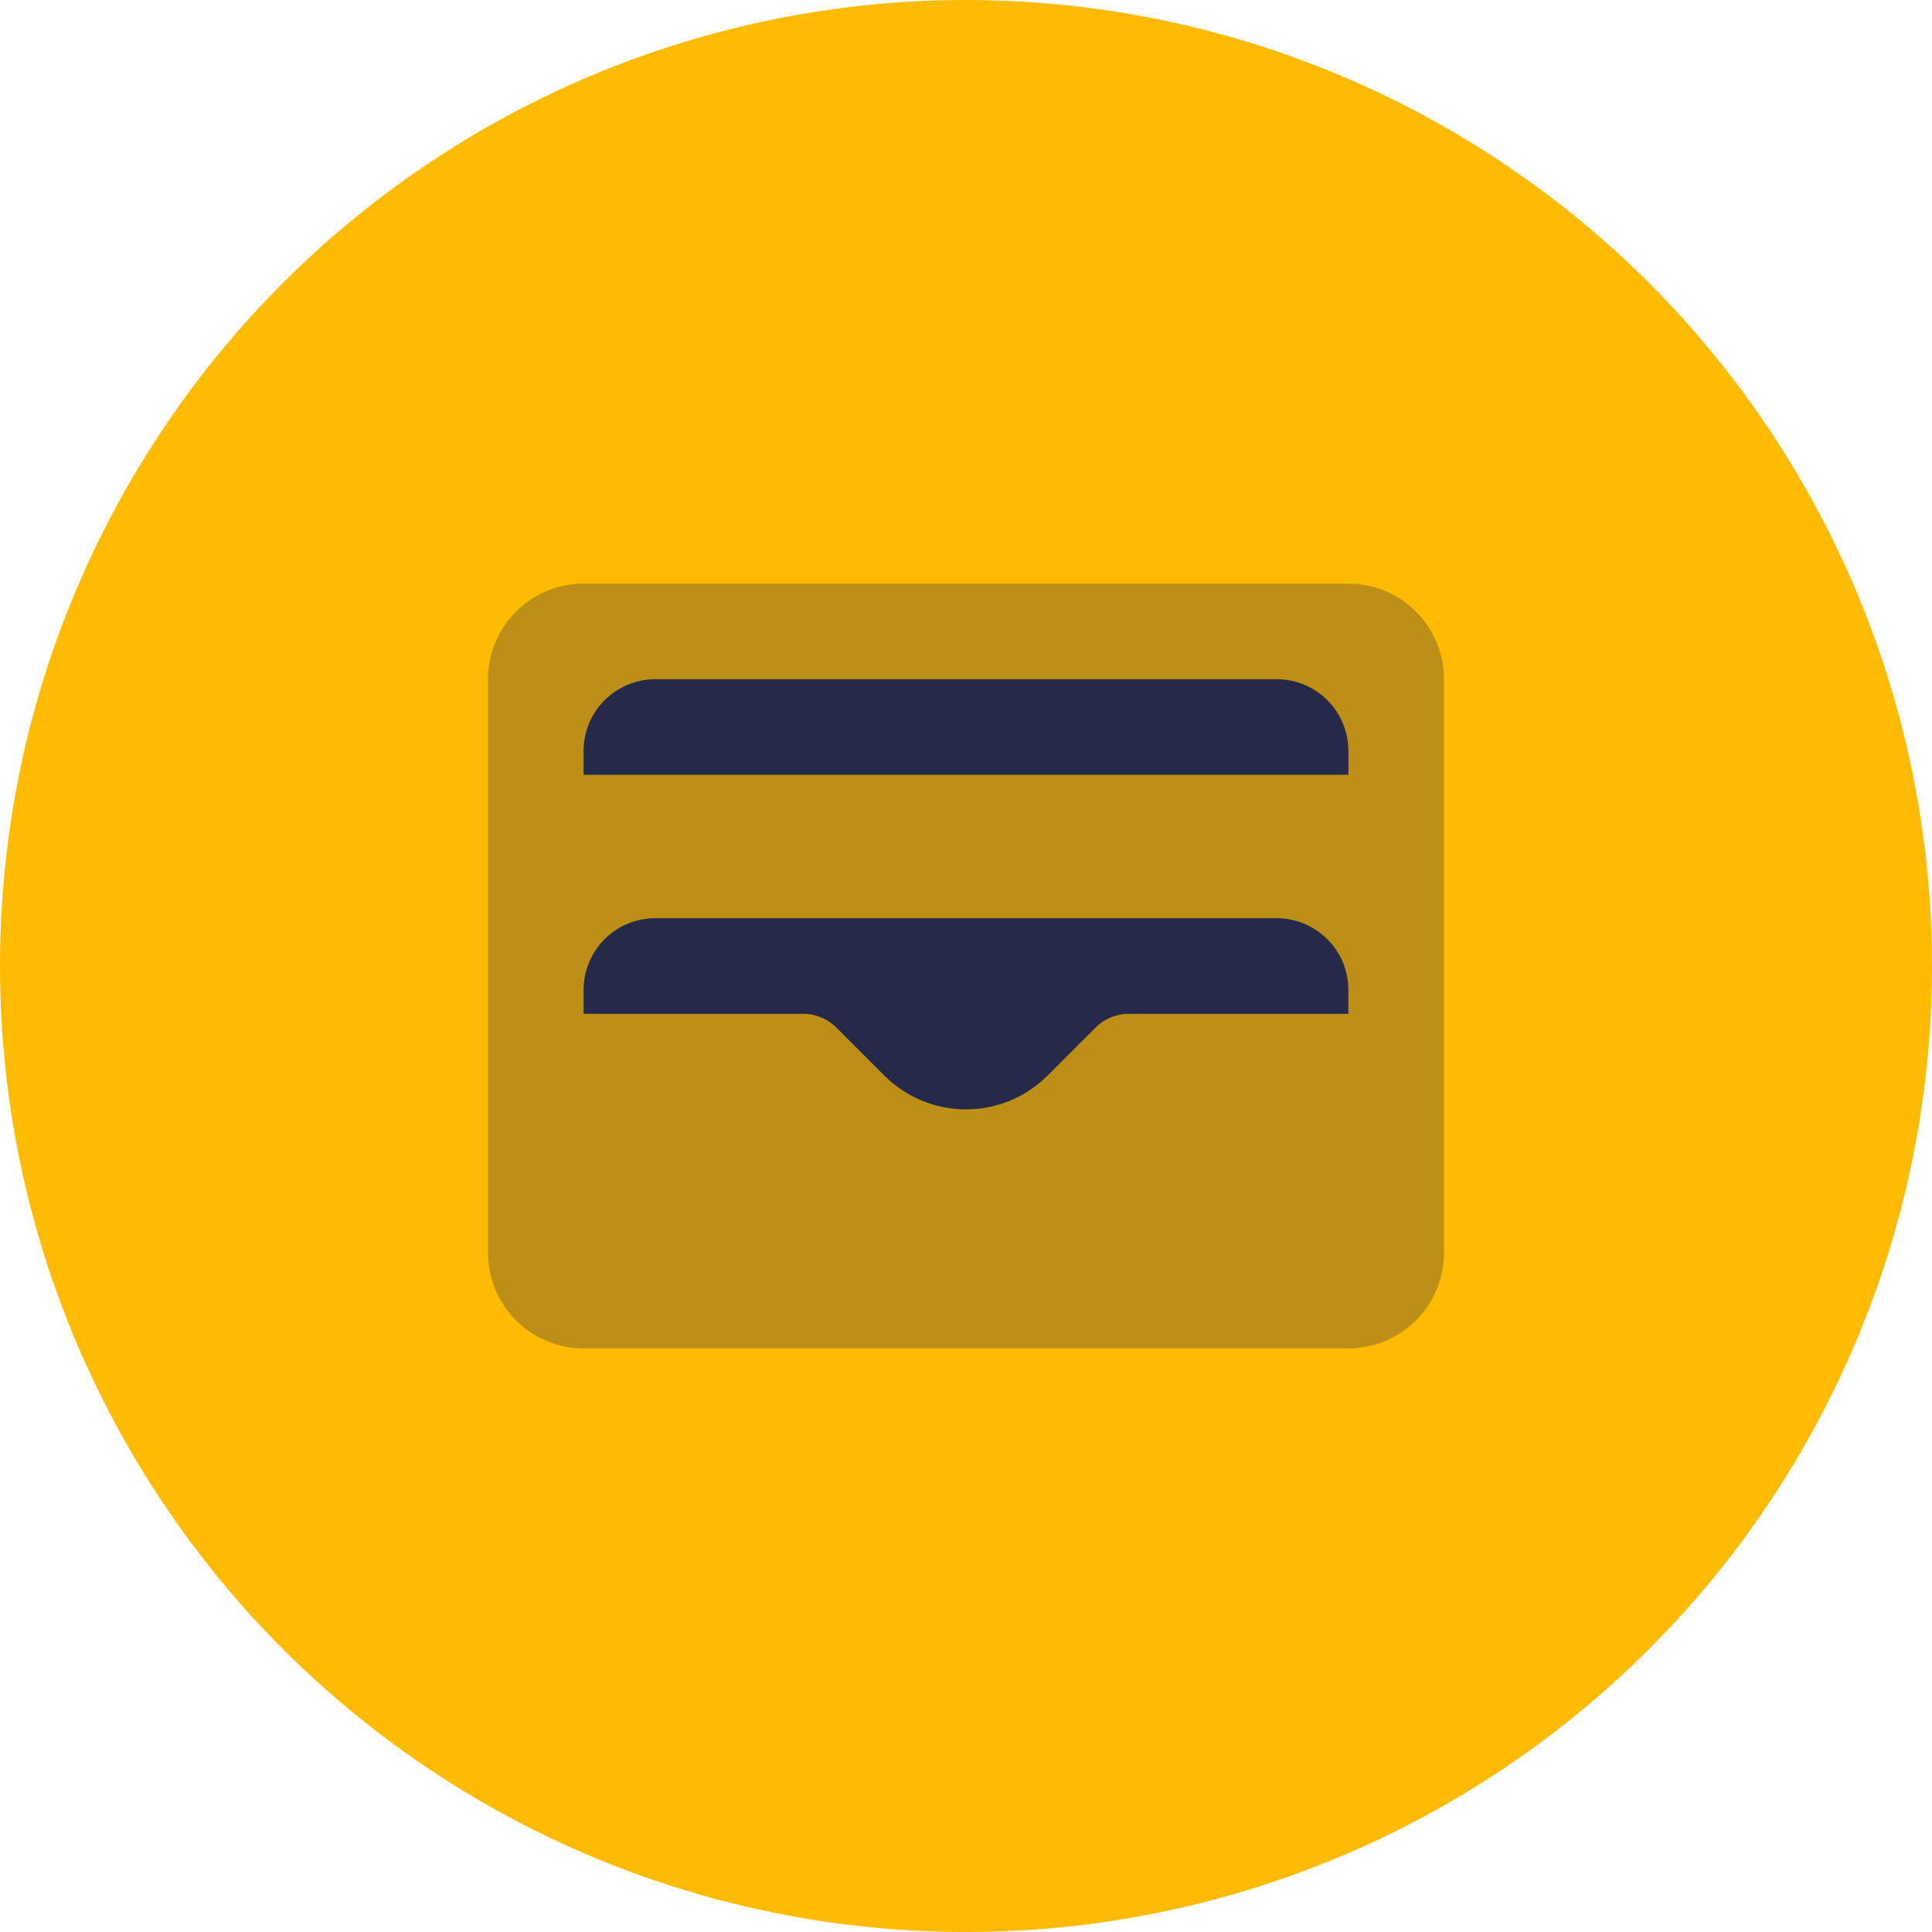 <svg xmlns="http://www.w3.org/2000/svg" width="64" height="64" viewBox="0 0 64 64">
    <g fill="none" fill-rule="evenodd">
        <circle cx="32" cy="32" r="32" fill="#FFBA02"/>
        <path d="M13 13h38v38H13z"/>
        <path fill="#25294A" d="M19.333 19.333h25.334a3.167 3.167 0 0 1 3.166 3.167v19a3.167 3.167 0 0 1-3.166 3.167H19.333a3.167 3.167 0 0 1-3.166-3.167v-19a3.167 3.167 0 0 1 3.166-3.167z" opacity=".3"/>
        <path fill="#25294A" d="M42.292 30.417H21.708a2.375 2.375 0 0 0-2.375 2.375v.791h7.261c.42 0 .823.167 1.12.464l1.583 1.583a3.823 3.823 0 0 0 5.406 0l1.583-1.583c.297-.297.7-.464 1.12-.464h7.26v-.791a2.375 2.375 0 0 0-2.374-2.375zM21.708 22.5a2.375 2.375 0 0 0-2.375 2.375v.792h25.334v-.792a2.375 2.375 0 0 0-2.375-2.375H21.708z"/>
    </g>
</svg>
